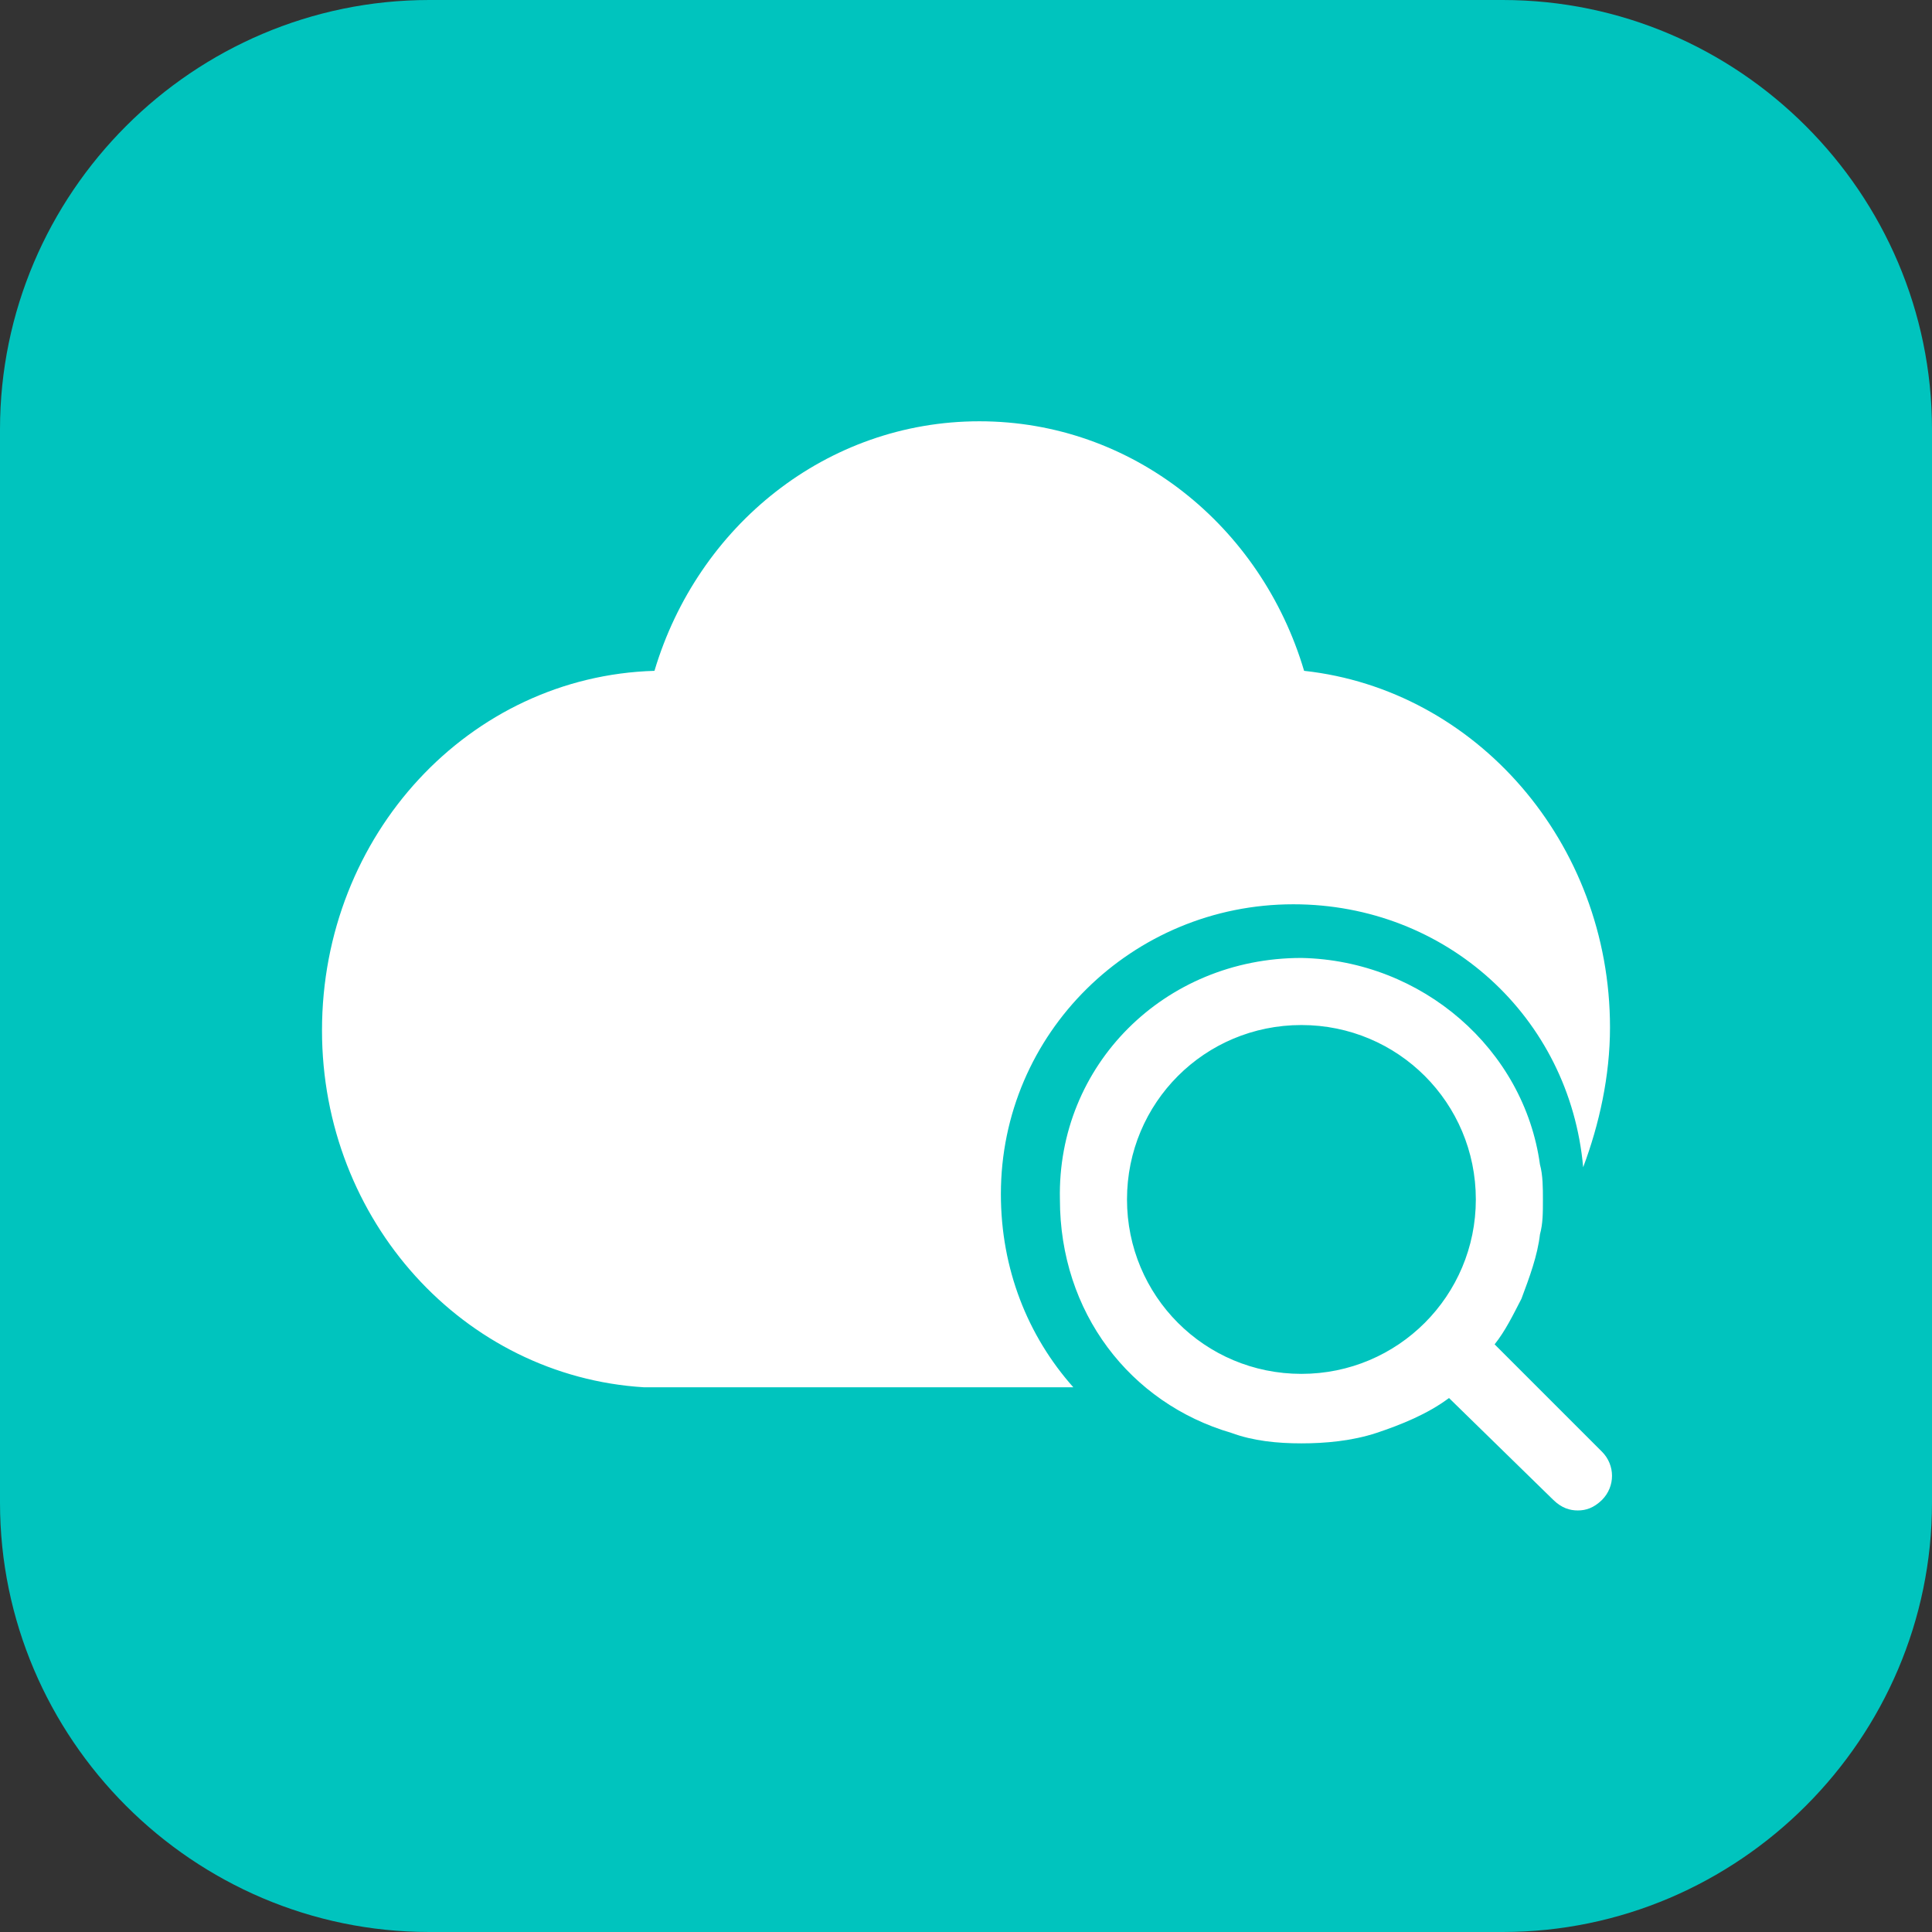 <svg width="72" height="72" viewBox="0 0 72 72" fill="none" xmlns="http://www.w3.org/2000/svg" xmlns:xlink="http://www.w3.org/1999/xlink">
	<rect x="0" y="0" width="72" height="72" fill="#333333" stroke="none"/>
	<desc>
			Created with Pixso.
	</desc>
	<defs>
		<clipPath id="clip117_286">
			<rect id="6#企业搜索服务-KooSearch" width="72" height="72" fill="white" fill-opacity="0"/>
		</clipPath>
	</defs>
	<g clip-path="url(#clip117_286)">
		<path id="矩形备份-19" d="M16 0L56 0C64.8 0 72 7.2 72 16L72 56C72 64.79 64.8 72 56 72L16 72C7.19 72 0 64.79 0 56L0 16C0 7.2 7.19 0 16 0Z" fill="#00C4BE" fill-opacity="1" fill-rule="evenodd"/>
		<path id="形状结合" d="M48.5 35.7C53 35.79 56.8 39.1 57.39 43.4C57.5 43.79 57.5 44.29 57.5 44.7C57.5 45.2 57.5 45.6 57.39 46C57.3 46.79 57 47.6 56.7 48.4C56.39 49 56.1 49.6 55.7 50.1L59.7 54.1C60.2 54.6 60.2 55.4 59.7 55.9C59.39 56.2 59.1 56.29 58.8 56.29C58.5 56.29 58.2 56.2 57.89 55.9L54 52.1C53.2 52.7 52.2 53.1 51.3 53.4C50.39 53.7 49.39 53.79 48.5 53.79C47.6 53.79 46.7 53.7 45.89 53.4C42.1 52.29 39.5 48.9 39.5 44.7C39.39 39.7 43.39 35.7 48.5 35.7ZM36.5 15.7C42.2 15.7 47 19.6 48.6 25C55 25.7 60 31.4 60 38.29C60 40.1 59.6 41.9 59 43.5C58.5 37.9 53.89 33.7 48.2 33.7C42.2 33.7 37.3 38.5 37.3 44.5C37.3 47.29 38.3 49.79 40 51.7L24 51.7C17.29 51.29 12 45.5 12 38.4C12 31.1 17.5 25.2 24.39 25C26 19.6 30.8 15.7 36.5 15.7ZM48.5 38.2C44.89 38.2 42 41.1 42 44.7C42 48.29 44.89 51.2 48.5 51.2C52.1 51.2 55 48.29 55 44.7C55 41.1 52.1 38.2 48.5 38.2Z" fill="#FFFFFF" fill-opacity="1" fill-rule="evenodd"/>
	</g>
</svg>
